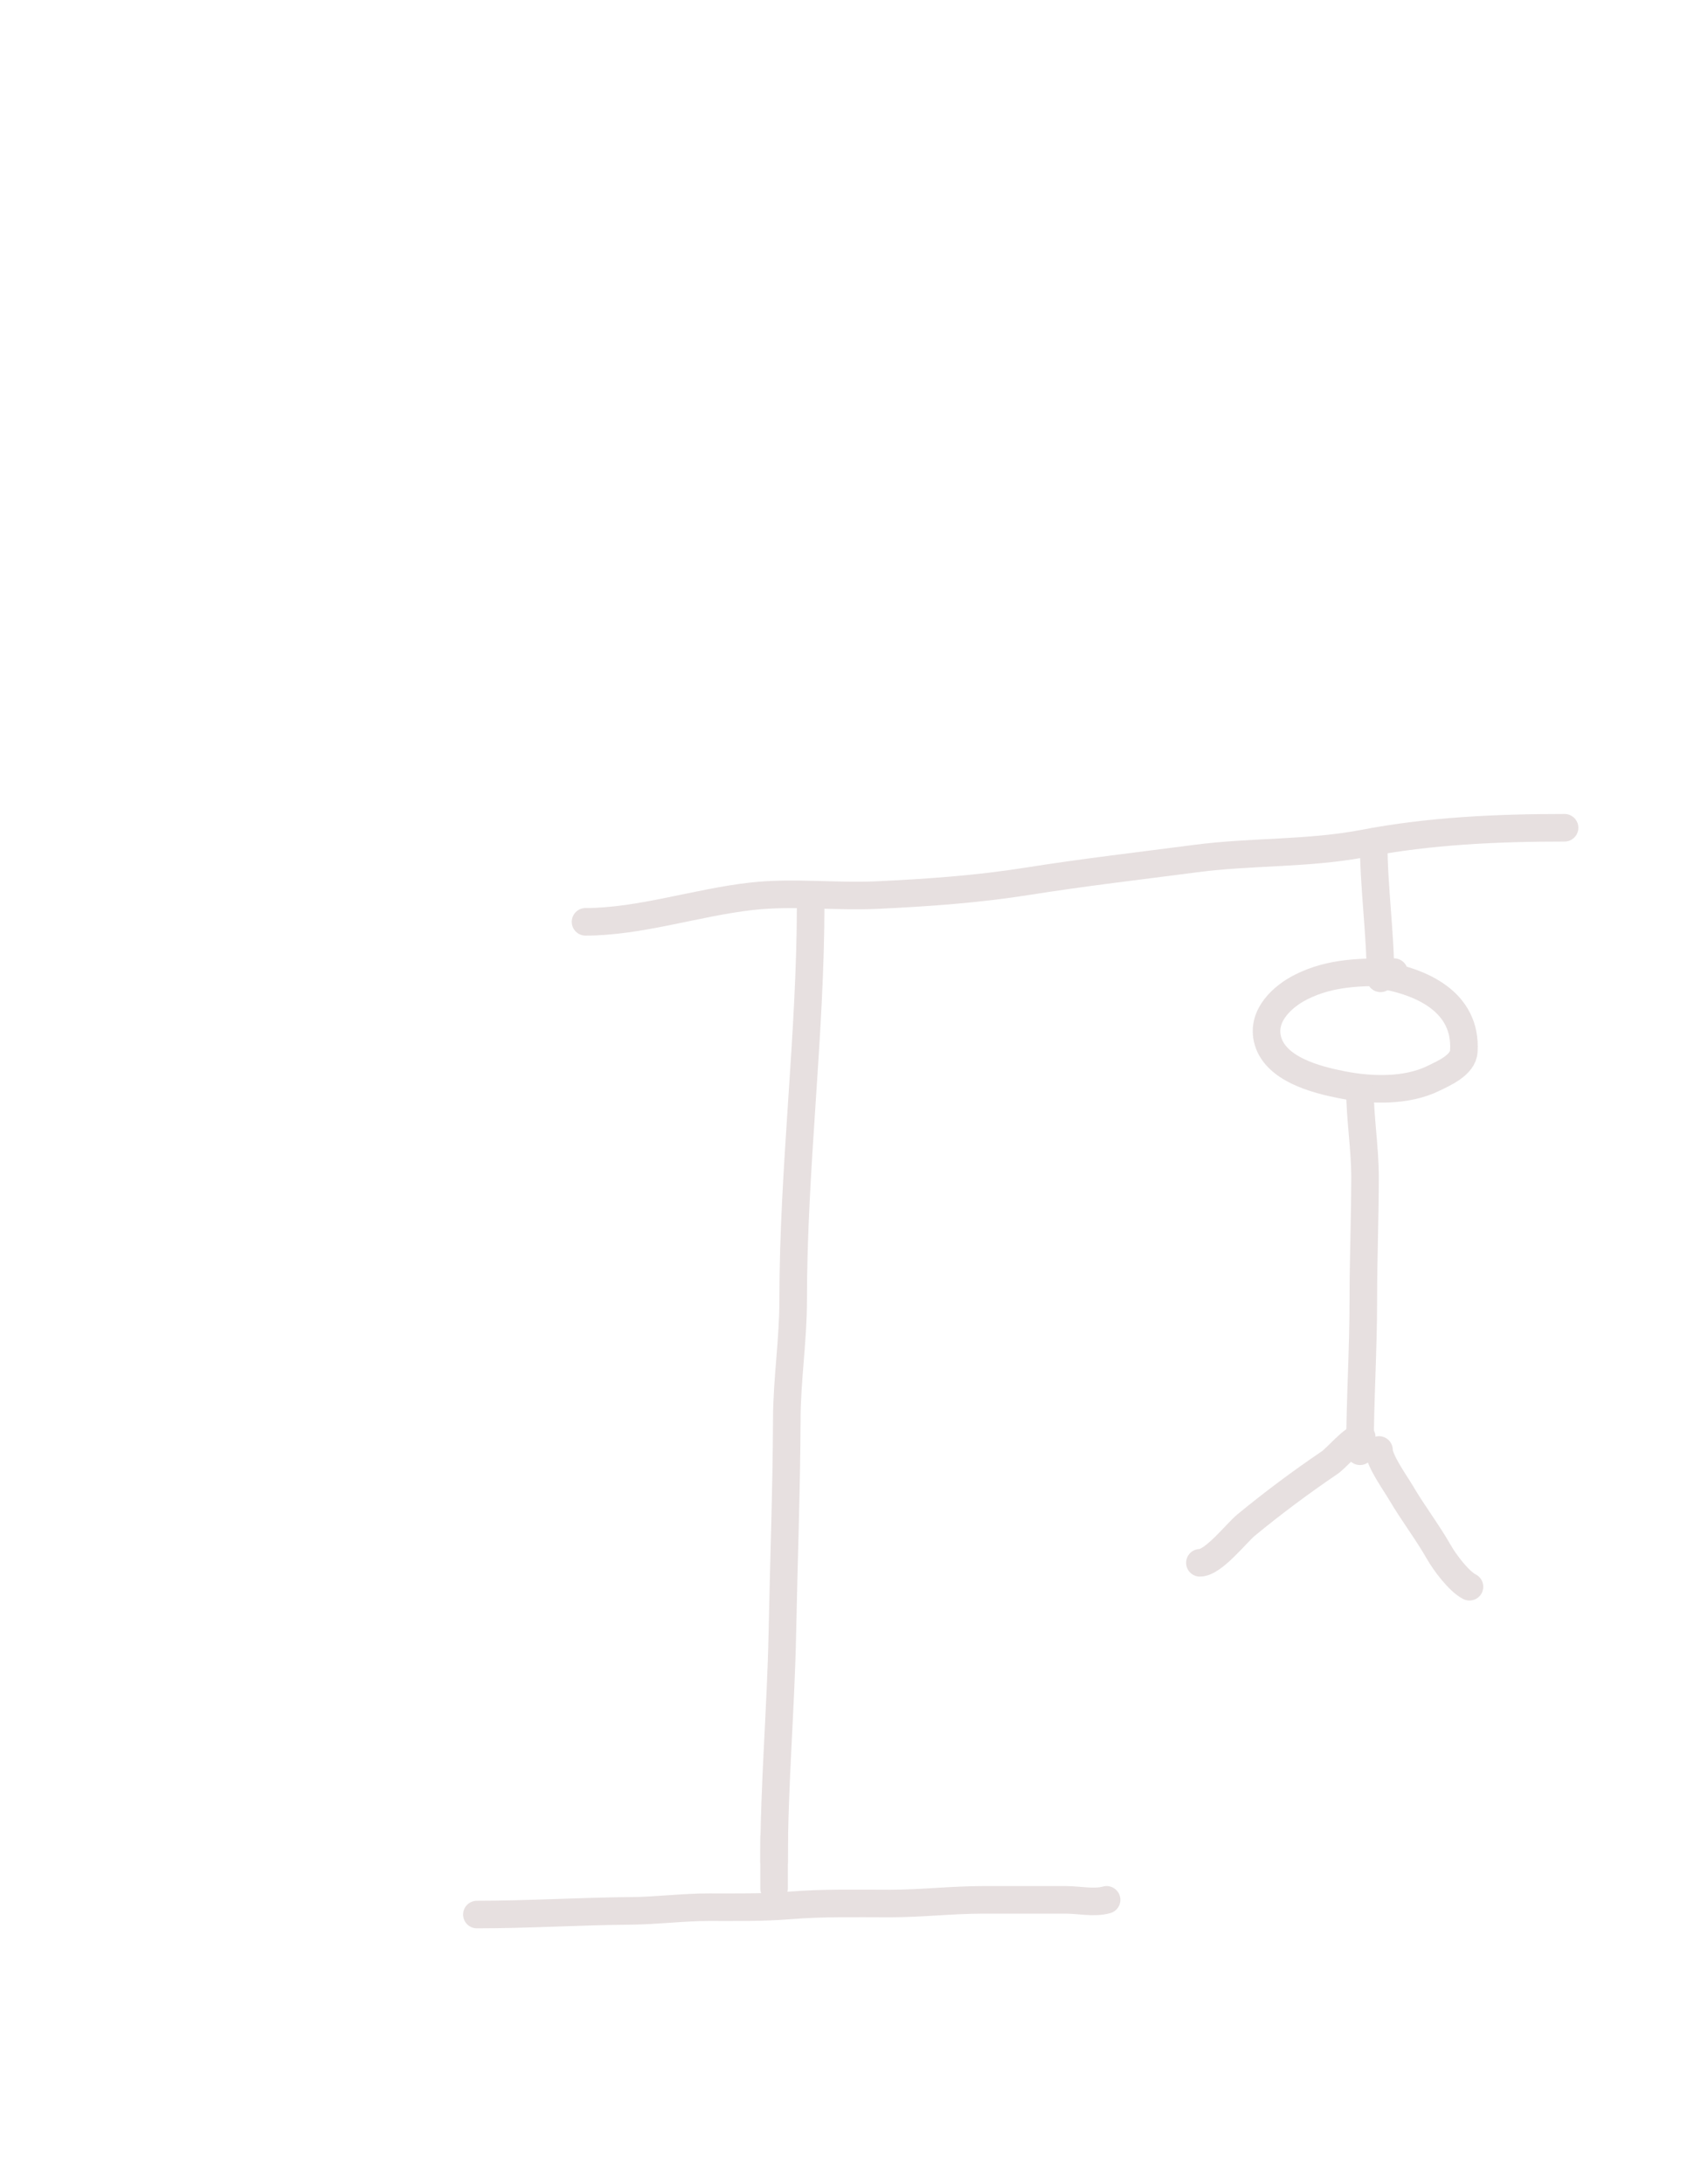 <svg width="612" height="792" viewBox="0 0 612 792" fill="none" xmlns="http://www.w3.org/2000/svg">
<g clip-path="url(#clip0_1_64)">
<g clip-path="url(#clip1_1_64)">
<g clip-path="url(#clip2_1_64)">
<g clip-path="url(#clip3_1_64)">
<g clip-path="url(#clip4_1_64)">
<g clip-path="url(#clip5_1_64)">
<path d="M173 694.222C191.656 694.222 210.327 693.046 229 692.889C238.383 692.81 247.679 691.556 257.099 691.556C266.893 691.556 276.815 691.715 286.58 690.914C298.655 689.923 310.758 690.222 322.877 690.222C334.211 690.222 345.481 688.889 356.852 688.889C366.761 688.889 376.671 688.889 386.58 688.889C391.255 688.889 396.961 690.17 401.444 688.889" stroke="#E7E0E0" stroke-width="10" stroke-linecap="round"/>
<path d="M294.093 327.283C294.093 375.508 287.741 423.318 287.741 471.486C287.741 485.858 285.491 500.03 285.432 514.442C285.326 540.264 284.332 566.062 283.828 591.884C283.288 619.555 280.812 647.282 280.812 674.909" stroke="#E7E0E0" stroke-width="10" stroke-linecap="round"/>
<path d="M280.812 666.247V684.725" stroke="#E7E0E0" stroke-width="10" stroke-linecap="round"/>
<path d="M212.418 334.258C232.176 334.258 253.003 327.168 272.788 324.98C287.893 323.309 303.127 325.271 318.295 324.555C336.479 323.697 354.731 322.422 372.72 319.557C392.987 316.328 413.366 313.991 433.711 311.325C454.113 308.65 474.644 309.692 494.931 305.804C518.78 301.233 543.339 300.152 567.584 300.152" stroke="#E7E0E0" stroke-width="10" stroke-linecap="round"/>
<path d="M498.333 305.247C498.333 321.881 500.808 338.246 500.808 354.749" stroke="#E7E0E0" stroke-width="10" stroke-linecap="round"/>
<path d="M505.715 352.497C493.927 352.497 482.95 352.425 472.083 357.859C465.239 361.281 457.948 368.069 459.734 376.489C462.103 387.658 477.6 391.537 486.895 393.36C497.441 395.428 510.241 395.811 520.04 391.004C523.837 389.141 530.72 386.218 531.034 381.201C532.167 363.074 515.419 355.902 500.841 353.472" stroke="#E7E0E0" stroke-width="10" stroke-linecap="round"/>
<path d="M493.359 394.994C493.359 405.524 495.19 416.158 495.19 426.805C495.19 441.647 494.58 456.458 494.58 471.265C494.58 489.633 493.359 507.871 493.359 526.238" stroke="#E7E0E0" stroke-width="10" stroke-linecap="round"/>
<path d="M493.984 521.026C490.799 521.38 484.93 528.628 482.329 530.387C472.207 537.231 461.449 545.245 452.015 553.032C448.558 555.885 440.202 566.679 435.288 566.679" stroke="#E7E0E0" stroke-width="10" stroke-linecap="round"/>
<path d="M500.263 525.767C500.263 529.585 506.254 537.9 508.218 541.249C512.567 548.668 517.806 555.454 522.07 562.94C524.08 566.467 529.228 573.425 533.09 575.356" stroke="#E7E0E0" stroke-width="10" stroke-linecap="round"/>
</g>
</g>
</g>
</g>
</g>
</g>
<defs>
<clipPath id="clip0_1_64">
<rect width="612" height="792" fill="white"/>
</clipPath>
<clipPath id="clip1_1_64">
<rect width="612" height="792" fill="white"/>
</clipPath>
<clipPath id="clip2_1_64">
<rect width="612" height="792" fill="white"/>
</clipPath>
<clipPath id="clip3_1_64">
<rect width="612" height="792" fill="white"/>
</clipPath>
<clipPath id="clip4_1_64">
<rect width="612" height="792" fill="white"/>
</clipPath>
<clipPath id="clip5_1_64">
<rect width="612" height="792" fill="white"/>
</clipPath>
</defs>
</svg>
